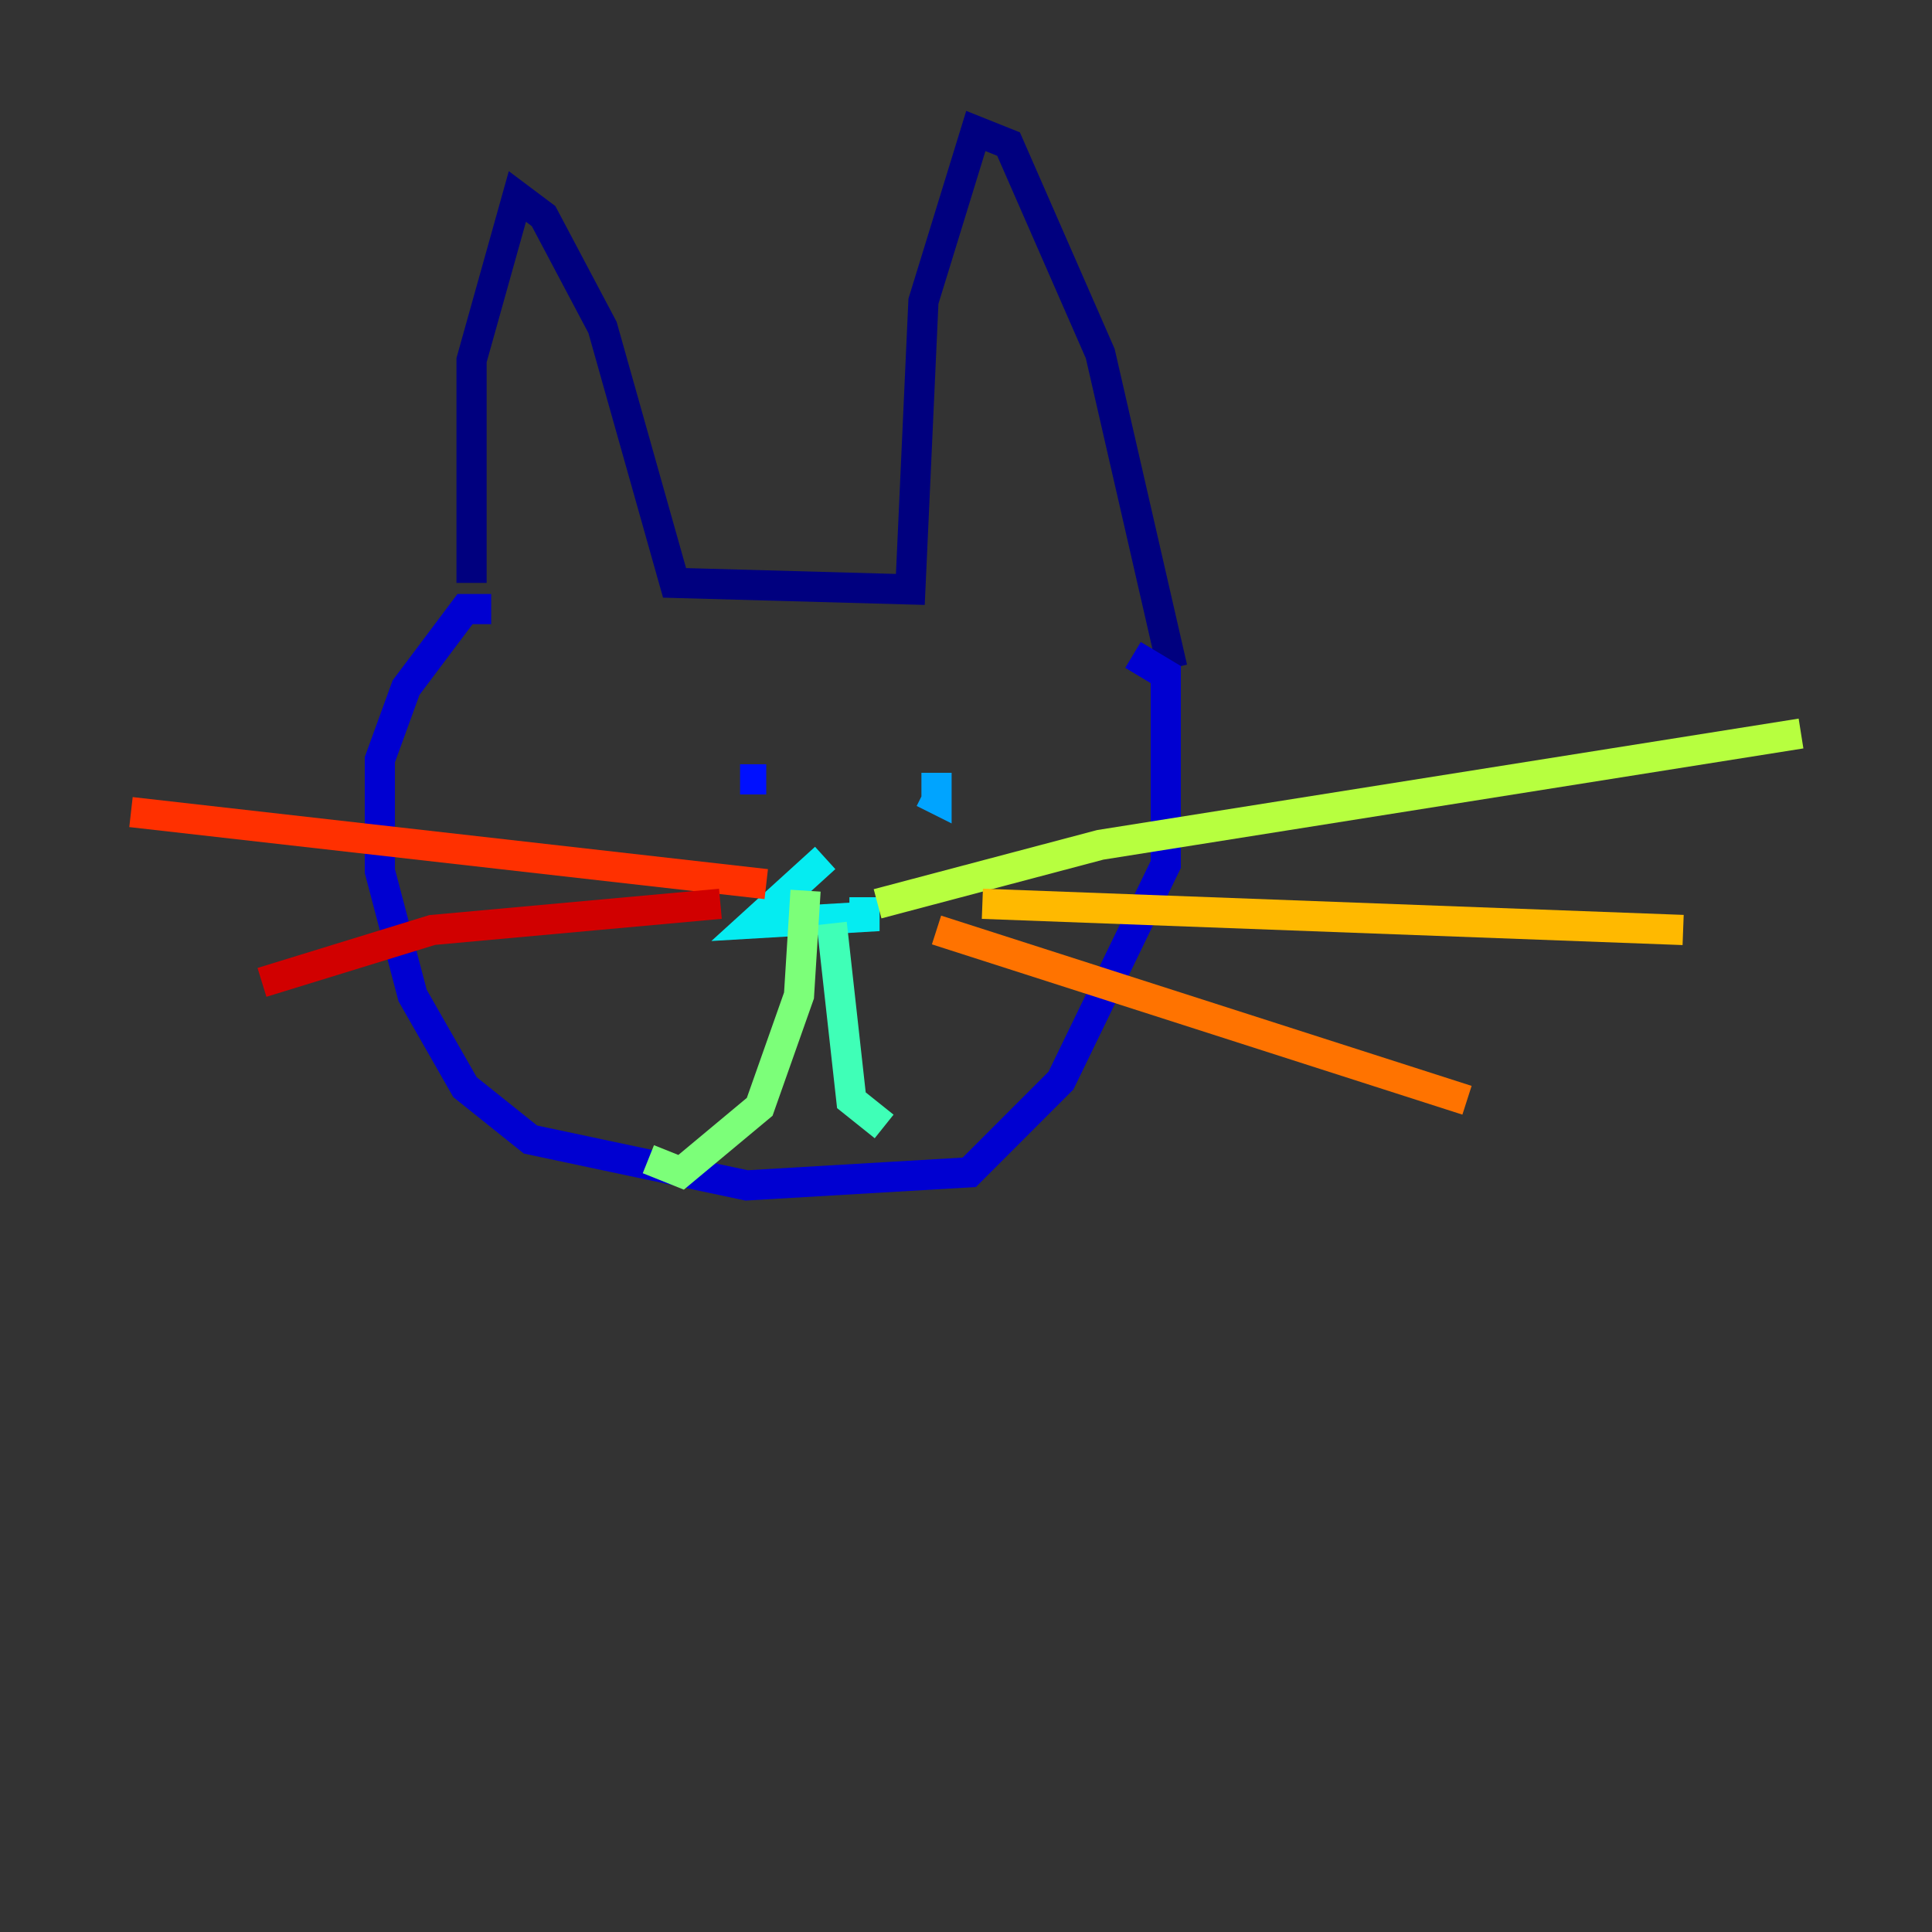 <?xml version="1.0" encoding="utf-8" ?>
<svg baseProfile="tiny" height="128" version="1.2" viewBox="0,0,128,128" width="128" xmlns="http://www.w3.org/2000/svg" xmlns:ev="http://www.w3.org/2001/xml-events" xmlns:xlink="http://www.w3.org/1999/xlink"><rect x="0" y="0" width="128" height="128" fill="#333333" stroke="none"/><defs /><polyline fill="none" points="31.241,38.617 31.241,23.864 34.278,13.017 36.014,14.319 39.919,21.695 44.691,38.617 60.312,39.051 61.18,19.959 64.651,8.678 66.82,9.546 72.895,23.43 77.668,44.258" stroke="#00007f" stroke-width="2" /><polyline fill="none" points="32.542,40.352 30.807,40.352 26.902,45.559 25.166,50.332 25.166,57.709 27.336,65.953 30.807,72.027 35.146,75.498 49.464,78.536 64.217,77.668 70.291,71.593 77.234,57.275 77.234,44.691 75.064,43.39" stroke="#0000d1" stroke-width="2" /><polyline fill="none" points="50.766,51.634 49.031,51.634" stroke="#0010ff" stroke-width="2" /><polyline fill="none" points="41.654,53.37 41.654,53.37" stroke="#0058ff" stroke-width="2" /><polyline fill="none" points="62.047,51.2 62.047,52.936 61.18,52.502" stroke="#00a4ff" stroke-width="2" /><polyline fill="none" points="54.671,56.841 49.898,61.18 57.275,60.746 57.275,59.444" stroke="#05ecf1" stroke-width="2" /><polyline fill="none" points="55.105,61.18 56.407,72.895 58.576,74.63" stroke="#3fffb7" stroke-width="2" /><polyline fill="none" points="53.37,59.01 52.936,65.953 50.332,73.329 45.125,77.668 42.956,76.8" stroke="#7cff79" stroke-width="2" /><polyline fill="none" points="58.142,59.878 72.895,55.973 119.322,48.597" stroke="#b7ff3f" stroke-width="2" /><polyline fill="none" points="65.519,59.878 65.519,59.878" stroke="#f1fc05" stroke-width="2" /><polyline fill="none" points="65.085,59.878 111.512,61.614" stroke="#ffb900" stroke-width="2" /><polyline fill="none" points="62.047,61.614 97.193,72.895" stroke="#ff7300" stroke-width="2" /><polyline fill="none" points="50.766,58.576 8.678,53.803" stroke="#ff3000" stroke-width="2" /><polyline fill="none" points="47.729,59.878 28.637,61.614 17.356,65.085" stroke="#d10000" stroke-width="2" /><polyline fill="none" points="48.163,60.312 48.163,60.312" stroke="#7f0000" stroke-width="2" /></svg>